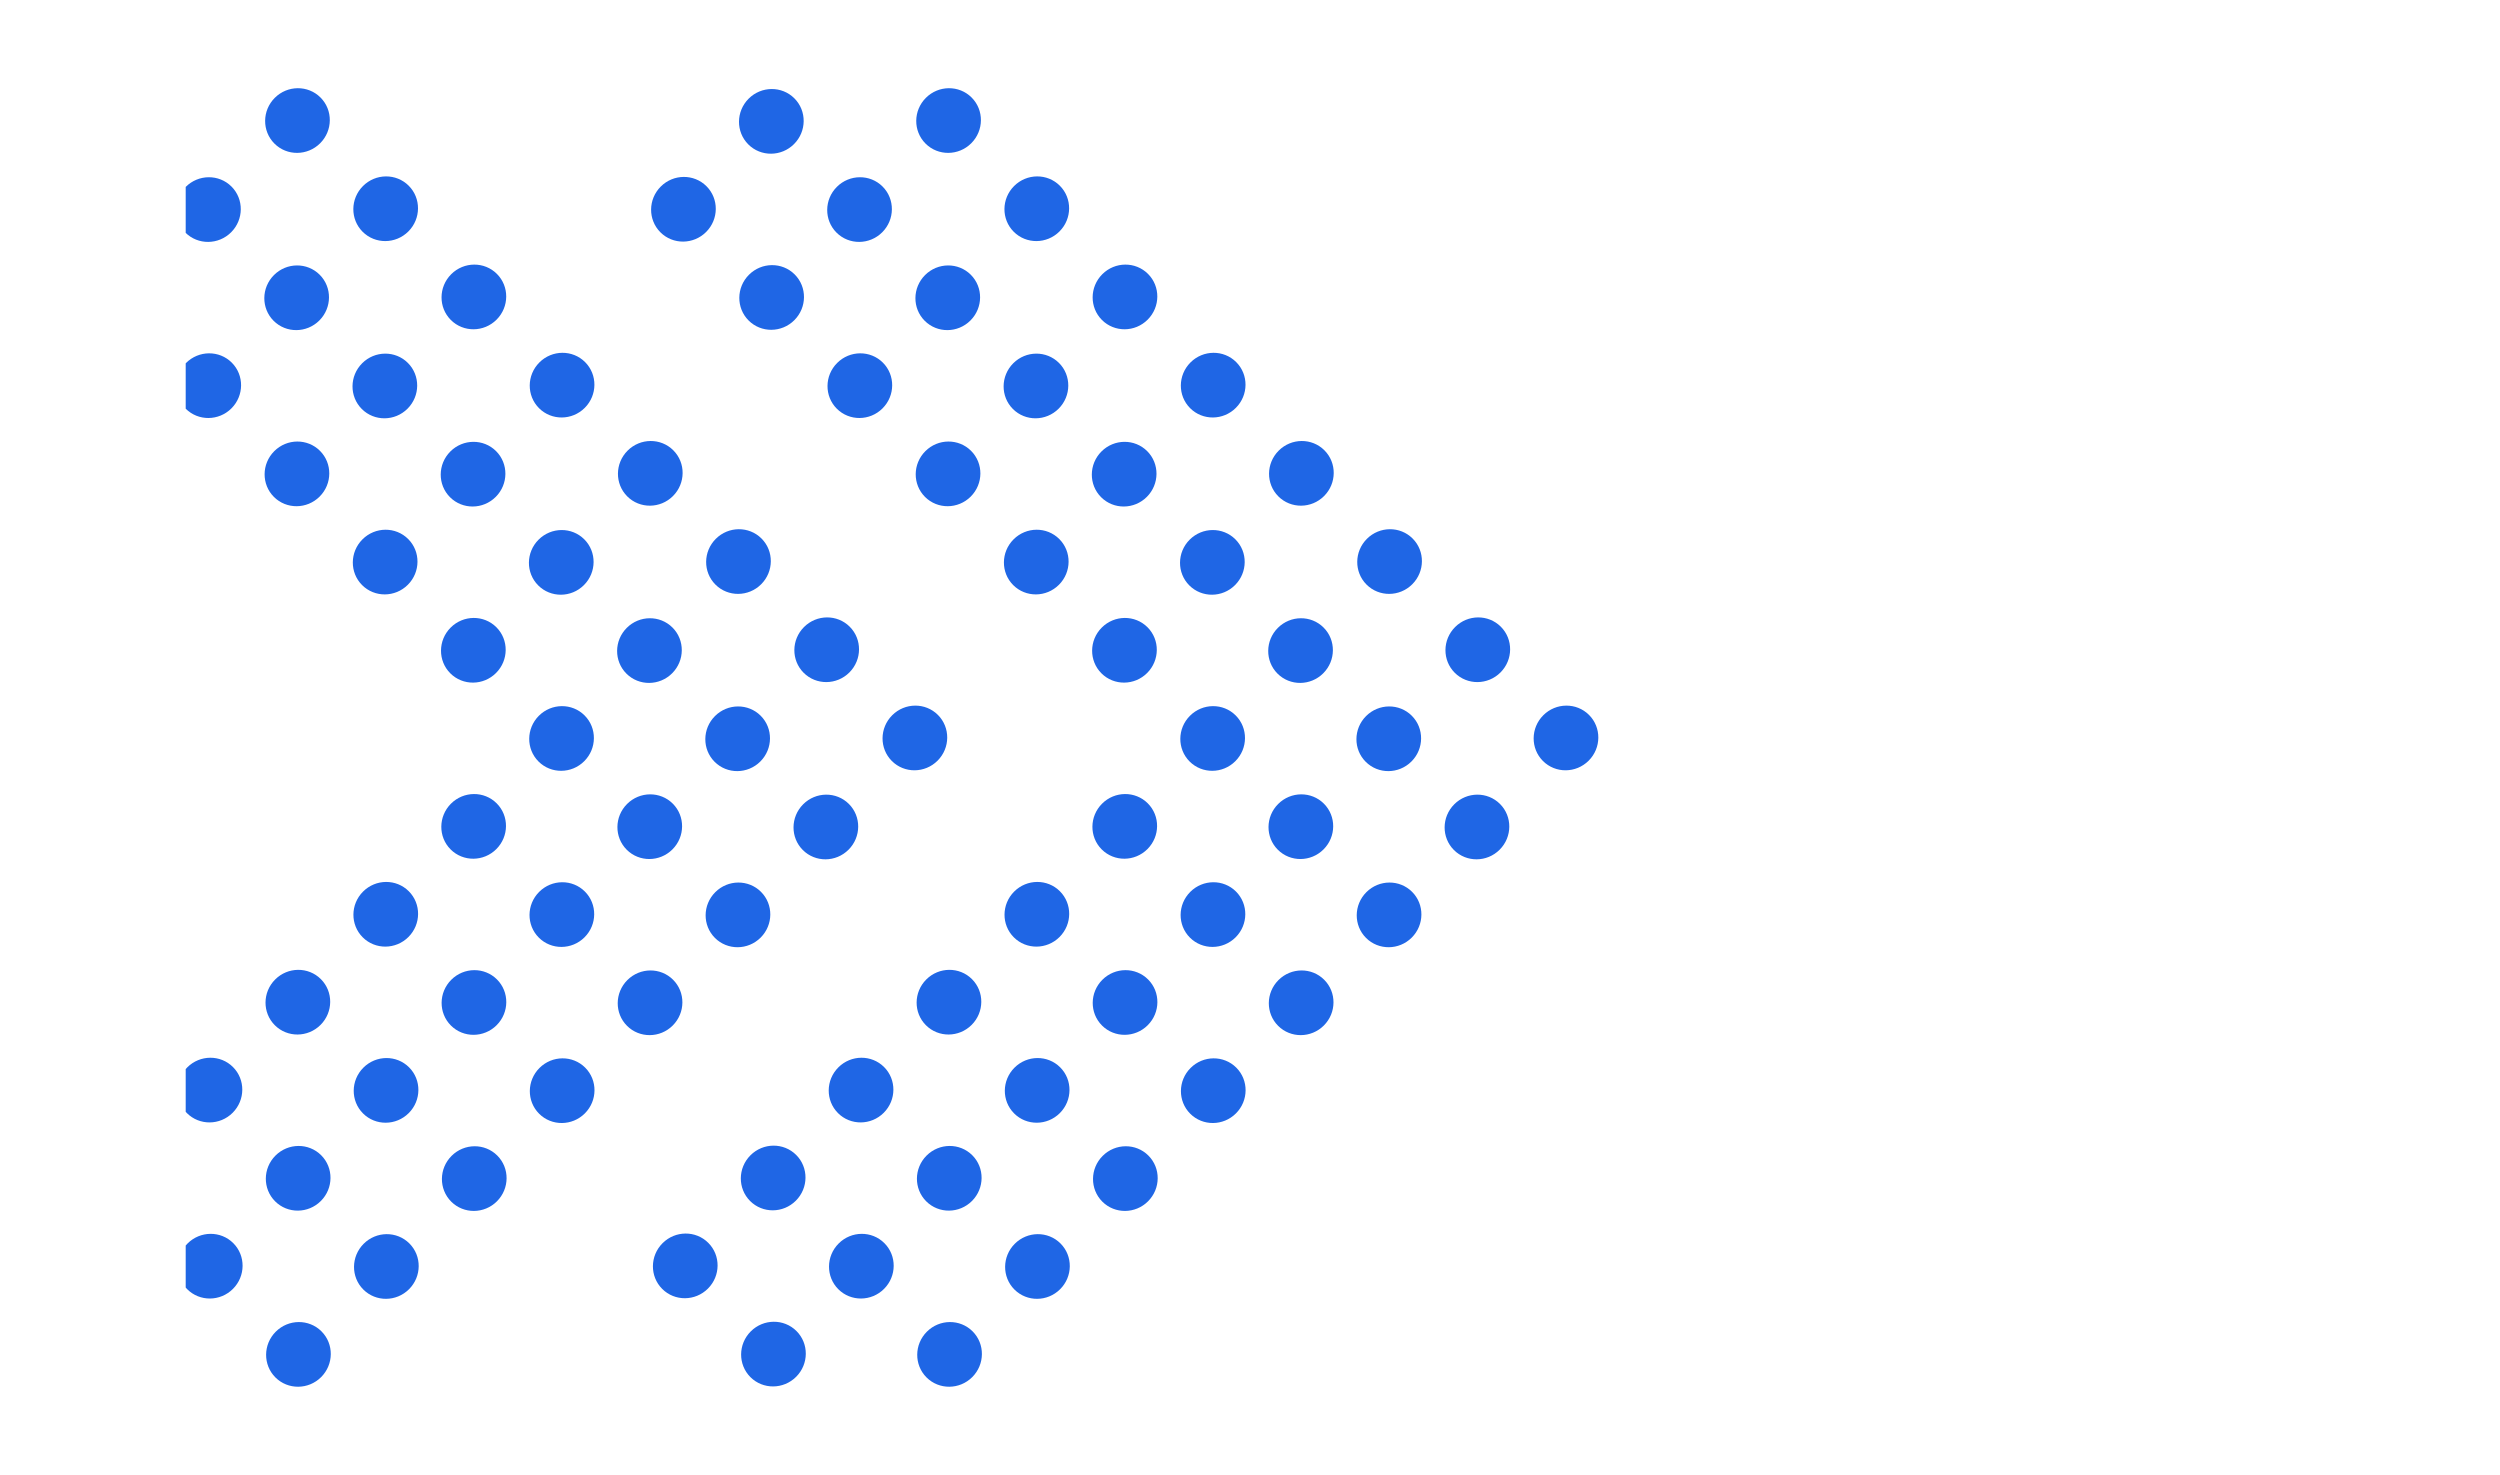 <?xml version="1.0" encoding="UTF-8"?><svg id="Layer_2" xmlns="http://www.w3.org/2000/svg" xmlns:xlink="http://www.w3.org/1999/xlink" viewBox="0 0 2074.06 1223.39"><defs><style>.cls-1{fill:none;}.cls-2{fill:#1f66e5;}.cls-3{clip-path:url(#clippath);}</style><clipPath id="clippath"><rect class="cls-1" x="154.06" y="70.74" width="1920" height="1080"/></clipPath></defs><g id="Layer_1-2"><g class="cls-3"><path id="Path_216" class="cls-2" d="M740.18,593.4h0c-10.55,10.55-10.68,27.54-.28,37.94,10.4,10.4,27.39,10.28,37.94-.28,10.55-10.55,10.68-27.54.28-37.94-10.4-10.4-27.39-10.28-37.94.28"/><path id="Path_228" class="cls-2" d="M667.01,520.22h0c-10.55,10.55-10.68,27.54-.28,37.94,10.4,10.4,27.39,10.28,37.94-.28,10.55-10.55,10.68-27.54.28-37.94-10.4-10.4-27.39-10.28-37.94.28"/><path id="Path_239" class="cls-2" d="M593.83,447.05h0c-10.55,10.55-10.68,27.54-.28,37.94,10.4,10.4,27.39,10.28,37.94-.28,10.55-10.55,10.68-27.54.28-37.94-10.4-10.4-27.39-10.28-37.94.28"/><path id="Path_249" class="cls-2" d="M520.66,373.87h0c-10.55,10.55-10.68,27.54-.28,37.94,10.4,10.4,27.39,10.28,37.94-.28,10.55-10.55,10.68-27.54.28-37.94-10.4-10.4-27.39-10.28-37.94.28"/><path id="Path_258" class="cls-2" d="M447.48,300.7h0c-10.55,10.55-10.68,27.54-.28,37.94,10.4,10.4,27.39,10.28,37.94-.28,10.55-10.55,10.68-27.54.28-37.94-10.4-10.4-27.39-10.28-37.94.28"/><path id="Path_266" class="cls-2" d="M374.31,227.52h0c-10.55,10.55-10.68,27.54-.28,37.94,10.4,10.4,27.39,10.28,37.94-.28,10.55-10.55,10.68-27.54.28-37.94-10.4-10.4-27.39-10.28-37.94.28"/><path id="Path_273" class="cls-2" d="M301.13,154.35h0c-10.55,10.55-10.68,27.54-.28,37.94,10.4,10.4,27.39,10.28,37.94-.28,10.55-10.55,10.68-27.54.28-37.94-10.4-10.4-27.39-10.28-37.94.28"/><path id="Path_279" class="cls-2" d="M227.96,81.18h0c-10.55,10.55-10.68,27.54-.28,37.94,10.4,10.4,27.39,10.28,37.94-.28,10.55-10.55,10.68-27.54.28-37.94-10.4-10.4-27.39-10.28-37.94.28"/><path id="Path_215" class="cls-2" d="M666.32,667.26h0c-10.55,10.55-10.68,27.54-.28,37.94,10.4,10.4,27.39,10.28,37.94-.28,10.55-10.55,10.68-27.54.28-37.94-10.4-10.4-27.39-10.28-37.94.28"/><path id="Path_227" class="cls-2" d="M593.15,594.08h0c-10.55,10.55-10.68,27.54-.28,37.94,10.4,10.4,27.39,10.28,37.94-.28,10.55-10.55,10.68-27.54.28-37.94-10.4-10.4-27.39-10.28-37.94.28"/><path id="Path_238" class="cls-2" d="M519.97,520.91h0c-10.55,10.55-10.68,27.54-.28,37.94,10.4,10.4,27.39,10.28,37.94-.28,10.55-10.55,10.68-27.54.28-37.94-10.4-10.4-27.39-10.28-37.94.28"/><path id="Path_248" class="cls-2" d="M446.8,447.73h0c-10.55,10.55-10.68,27.54-.28,37.94s27.39,10.28,37.94-.28c10.55-10.55,10.68-27.54.28-37.94-10.4-10.4-27.39-10.28-37.94.28"/><path id="Path_257" class="cls-2" d="M373.63,374.56h0c-10.55,10.55-10.68,27.54-.28,37.94s27.39,10.28,37.94-.28c10.55-10.55,10.68-27.54.28-37.94-10.4-10.4-27.39-10.28-37.94.28"/><path id="Path_265" class="cls-2" d="M300.45,301.38h0c-10.55,10.55-10.68,27.54-.28,37.94,10.4,10.4,27.39,10.28,37.94-.28,10.55-10.55,10.68-27.54.28-37.94-10.4-10.4-27.39-10.28-37.94.28"/><path id="Path_272" class="cls-2" d="M227.28,228.21h0c-10.55,10.55-10.68,27.54-.28,37.94,10.4,10.4,27.39,10.28,37.94-.28,10.55-10.55,10.68-27.54.28-37.94-10.4-10.4-27.39-10.28-37.94.28"/><path id="Path_278" class="cls-2" d="M154.1,155.04h0c-10.55,10.55-10.68,27.54-.28,37.94,10.4,10.4,27.39,10.28,37.94-.28,10.55-10.55,10.68-27.54.28-37.94-10.4-10.4-27.39-10.28-37.94.28"/><path id="Path_283" class="cls-2" d="M80.92,81.86h0c-10.55,10.55-10.68,27.54-.28,37.94,10.4,10.4,27.39,10.28,37.94-.28,10.55-10.55,10.68-27.54.28-37.94-10.4-10.4-27.39-10.28-37.94.28"/><path id="Path_215-2" class="cls-2" d="M593.4,740.18h0c-10.55,10.55-10.68,27.54-.28,37.94,10.4,10.4,27.39,10.28,37.94-.28,10.55-10.55,10.68-27.54.28-37.94-10.4-10.4-27.39-10.28-37.94.28"/><path id="Path_227-2" class="cls-2" d="M520.22,667.01h0c-10.55,10.55-10.68,27.54-.28,37.94,10.4,10.4,27.39,10.28,37.94-.28,10.55-10.55,10.68-27.54.28-37.94-10.4-10.4-27.39-10.28-37.94.28"/><path id="Path_238-2" class="cls-2" d="M447.05,593.83h0c-10.55,10.55-10.68,27.54-.28,37.94,10.4,10.4,27.39,10.28,37.94-.28,10.55-10.55,10.68-27.54.28-37.94-10.4-10.4-27.39-10.28-37.94.28"/><path id="Path_248-2" class="cls-2" d="M373.87,520.66h0c-10.55,10.55-10.68,27.54-.28,37.94,10.4,10.4,27.39,10.28,37.94-.28,10.55-10.55,10.68-27.54.28-37.94-10.4-10.4-27.39-10.28-37.94.28"/><path id="Path_257-2" class="cls-2" d="M300.7,447.48h0c-10.55,10.55-10.68,27.54-.28,37.94,10.4,10.4,27.39,10.28,37.94-.28,10.55-10.55,10.68-27.54.28-37.94-10.4-10.4-27.39-10.28-37.94.28"/><path id="Path_265-2" class="cls-2" d="M227.52,374.31h0c-10.55,10.55-10.68,27.54-.28,37.94,10.4,10.4,27.39,10.28,37.94-.28,10.55-10.55,10.68-27.54.28-37.94-10.4-10.4-27.39-10.28-37.94.28"/><path id="Path_272-2" class="cls-2" d="M154.35,301.13h0c-10.55,10.55-10.68,27.54-.28,37.94,10.4,10.4,27.39,10.28,37.94-.28,10.55-10.55,10.68-27.54.28-37.94-10.4-10.4-27.39-10.28-37.94.28"/><path id="Path_278-2" class="cls-2" d="M81.18,227.96h0c-10.55,10.55-10.68,27.54-.28,37.94,10.4,10.4,27.39,10.28,37.94-.28,10.55-10.55,10.68-27.54.28-37.94-10.4-10.4-27.39-10.28-37.94.28"/><path id="Path_283-2" class="cls-2" d="M8,154.78h0c-10.55,10.55-10.68,27.54-.28,37.94,10.4,10.4,27.39,10.28,37.94-.28,10.55-10.55,10.68-27.54.28-37.94-10.4-10.4-27.39-10.28-37.94.28"/><path id="Path_215-3" class="cls-2" d="M520.47,813.11h0c-10.55,10.55-10.68,27.54-.28,37.94,10.4,10.4,27.39,10.28,37.94-.28,10.55-10.55,10.68-27.54.28-37.94-10.4-10.4-27.39-10.28-37.94.28"/><path id="Path_227-3" class="cls-2" d="M447.3,739.93h0c-10.55,10.55-10.68,27.54-.28,37.94,10.4,10.4,27.39,10.28,37.94-.28,10.55-10.55,10.68-27.54.28-37.94-10.4-10.4-27.39-10.28-37.94.28"/><path id="Path_238-3" class="cls-2" d="M374.12,666.76h0c-10.55,10.55-10.68,27.54-.28,37.94s27.39,10.28,37.94-.28c10.55-10.55,10.68-27.54.28-37.94-10.4-10.4-27.39-10.28-37.94.28"/><path id="Path_215-4" class="cls-2" d="M447.55,886.03h0c-10.55,10.55-10.68,27.54-.28,37.94,10.4,10.4,27.39,10.28,37.94-.28,10.55-10.55,10.68-27.54.28-37.94-10.4-10.4-27.39-10.28-37.94.28"/><path id="Path_227-4" class="cls-2" d="M374.37,812.86h0c-10.55,10.55-10.68,27.54-.28,37.94,10.4,10.4,27.39,10.28,37.94-.28,10.55-10.55,10.68-27.54.28-37.94-10.4-10.4-27.39-10.28-37.94.28"/><path id="Path_238-4" class="cls-2" d="M301.2,739.68h0c-10.55,10.55-10.68,27.54-.28,37.94,10.4,10.4,27.39,10.28,37.94-.28,10.55-10.55,10.68-27.54.28-37.94-10.4-10.4-27.39-10.28-37.94.28"/><path id="Path_215-5" class="cls-2" d="M374.62,958.96h0c-10.55,10.55-10.68,27.54-.28,37.94,10.4,10.4,27.39,10.28,37.94-.28,10.55-10.55,10.68-27.54.28-37.94-10.4-10.4-27.39-10.28-37.94.28"/><path id="Path_227-5" class="cls-2" d="M301.45,885.78h0c-10.55,10.55-10.68,27.54-.28,37.94,10.4,10.4,27.39,10.28,37.94-.28,10.55-10.55,10.68-27.54.28-37.94-10.4-10.4-27.39-10.28-37.94.28"/><path id="Path_238-5" class="cls-2" d="M228.28,812.61h0c-10.55,10.55-10.68,27.54-.28,37.94s27.39,10.28,37.94-.28c10.55-10.55,10.68-27.54.28-37.94-10.4-10.4-27.39-10.28-37.94.28"/><path id="Path_215-6" class="cls-2" d="M301.7,1031.88h0c-10.55,10.55-10.68,27.54-.28,37.94,10.4,10.4,27.39,10.28,37.94-.28,10.55-10.55,10.68-27.54.28-37.94-10.4-10.4-27.39-10.28-37.94.28"/><path id="Path_227-6" class="cls-2" d="M228.53,958.71h0c-10.55,10.55-10.68,27.54-.28,37.94,10.4,10.4,27.39,10.28,37.94-.28,10.55-10.55,10.68-27.54.28-37.94-10.4-10.4-27.39-10.28-37.94.28"/><path id="Path_238-6" class="cls-2" d="M155.35,885.53h0c-10.55,10.55-10.68,27.54-.28,37.94,10.4,10.4,27.39,10.28,37.94-.28,10.55-10.55,10.68-27.54.28-37.94-10.4-10.4-27.39-10.28-37.94.28"/><path id="Path_215-7" class="cls-2" d="M228.77,1104.81h0c-10.55,10.55-10.68,27.54-.28,37.94,10.4,10.4,27.39,10.28,37.94-.28,10.55-10.55,10.68-27.54.28-37.94-10.4-10.4-27.39-10.28-37.94.28"/><path id="Path_227-7" class="cls-2" d="M155.6,1031.63h0c-10.55,10.55-10.68,27.54-.28,37.94,10.4,10.4,27.39,10.28,37.94-.28,10.55-10.55,10.68-27.54.28-37.94-10.4-10.4-27.39-10.28-37.94.28"/><path id="Path_238-7" class="cls-2" d="M82.43,958.46h0c-10.55,10.55-10.68,27.54-.28,37.94,10.4,10.4,27.39,10.28,37.94-.28,10.55-10.55,10.68-27.54.28-37.94-10.4-10.4-27.39-10.28-37.94.28"/><path id="Path_215-8" class="cls-2" d="M155.85,1177.73h0c-10.55,10.55-10.68,27.54-.28,37.94,10.4,10.4,27.39,10.28,37.94-.28,10.55-10.55,10.68-27.54.28-37.94-10.4-10.4-27.39-10.28-37.94.28"/><path id="Path_227-8" class="cls-2" d="M82.68,1104.56h0c-10.55,10.55-10.68,27.54-.28,37.94,10.4,10.4,27.39,10.28,37.94-.28,10.55-10.55,10.68-27.54.28-37.94-10.4-10.4-27.39-10.28-37.94.28"/><path id="Path_238-8" class="cls-2" d="M9.5,1031.38h0c-10.55,10.55-10.68,27.54-.28,37.94,10.4,10.4,27.39,10.28,37.94-.28,10.55-10.55,10.68-27.54.28-37.94-10.4-10.4-27.39-10.28-37.94.28"/><path id="Path_284" class="cls-2" d="M154.78,8h0c-10.55,10.55-10.68,27.54-.28,37.94,10.4,10.4,27.39,10.28,37.94-.28,10.55-10.55,10.68-27.54.28-37.94-10.4-10.4-27.39-10.28-37.94.28"/><path id="Path_216-2" class="cls-2" d="M1280.35,593.4h0c-10.55,10.55-10.68,27.54-.28,37.94,10.4,10.4,27.39,10.28,37.94-.28,10.55-10.55,10.68-27.54.28-37.94-10.4-10.4-27.39-10.28-37.94.28"/><path id="Path_228-2" class="cls-2" d="M1207.18,520.22h0c-10.55,10.55-10.68,27.54-.28,37.94,10.4,10.4,27.39,10.28,37.94-.28,10.55-10.55,10.68-27.54.28-37.94-10.4-10.4-27.39-10.28-37.94.28"/><path id="Path_239-2" class="cls-2" d="M1134,447.05h0c-10.55,10.55-10.68,27.54-.28,37.94,10.4,10.4,27.39,10.28,37.94-.28,10.55-10.55,10.68-27.54.28-37.94-10.4-10.4-27.39-10.28-37.94.28"/><path id="Path_249-2" class="cls-2" d="M1060.83,373.87h0c-10.55,10.55-10.68,27.54-.28,37.94,10.4,10.4,27.39,10.28,37.94-.28,10.55-10.55,10.68-27.54.28-37.94-10.4-10.4-27.39-10.28-37.94.28"/><path id="Path_258-2" class="cls-2" d="M987.65,300.7h0c-10.55,10.55-10.68,27.54-.28,37.94,10.4,10.4,27.39,10.28,37.94-.28,10.55-10.55,10.68-27.54.28-37.94-10.4-10.4-27.39-10.28-37.94.28"/><path id="Path_266-2" class="cls-2" d="M914.48,227.52h0c-10.55,10.55-10.68,27.54-.28,37.94,10.4,10.4,27.39,10.28,37.94-.28s10.68-27.54.28-37.94c-10.4-10.4-27.39-10.28-37.94.28"/><path id="Path_273-2" class="cls-2" d="M841.31,154.35h0c-10.55,10.55-10.68,27.54-.28,37.94,10.4,10.4,27.39,10.28,37.94-.28,10.55-10.55,10.68-27.54.28-37.94-10.4-10.4-27.39-10.28-37.94.28"/><path id="Path_279-2" class="cls-2" d="M768.13,81.18h0c-10.55,10.55-10.68,27.54-.28,37.94,10.4,10.4,27.39,10.28,37.94-.28,10.55-10.55,10.68-27.54.28-37.94-10.4-10.4-27.39-10.28-37.94.28"/><path id="Path_215-9" class="cls-2" d="M1206.49,667.26h0c-10.55,10.55-10.68,27.54-.28,37.94,10.4,10.4,27.39,10.28,37.94-.28,10.55-10.55,10.68-27.54.28-37.94-10.4-10.4-27.39-10.28-37.94.28"/><path id="Path_227-9" class="cls-2" d="M1133.32,594.08h0c-10.55,10.55-10.68,27.54-.28,37.94,10.4,10.4,27.39,10.28,37.94-.28,10.55-10.55,10.68-27.54.28-37.94-10.4-10.4-27.39-10.28-37.94.28"/><path id="Path_238-9" class="cls-2" d="M1060.14,520.91h0c-10.55,10.55-10.68,27.54-.28,37.94,10.4,10.4,27.39,10.28,37.94-.28,10.55-10.55,10.68-27.54.28-37.94-10.4-10.4-27.39-10.28-37.94.28"/><path id="Path_248-3" class="cls-2" d="M986.97,447.73h0c-10.55,10.55-10.68,27.54-.28,37.94s27.39,10.28,37.94-.28c10.55-10.55,10.68-27.54.28-37.94-10.4-10.4-27.39-10.28-37.94.28"/><path id="Path_257-3" class="cls-2" d="M913.8,374.56h0c-10.55,10.55-10.68,27.54-.28,37.94s27.39,10.28,37.94-.28c10.55-10.55,10.68-27.54.28-37.94-10.4-10.4-27.39-10.28-37.94.28"/><path id="Path_265-3" class="cls-2" d="M840.62,301.38h0c-10.55,10.55-10.68,27.54-.28,37.94,10.4,10.4,27.39,10.28,37.94-.28,10.55-10.55,10.68-27.54.28-37.94-10.4-10.4-27.39-10.28-37.94.28"/><path id="Path_272-3" class="cls-2" d="M767.45,228.21h0c-10.55,10.55-10.68,27.54-.28,37.94,10.4,10.4,27.39,10.28,37.94-.28,10.55-10.55,10.68-27.54.28-37.94-10.4-10.4-27.39-10.28-37.94.28"/><path id="Path_278-3" class="cls-2" d="M694.27,155.04h0c-10.55,10.55-10.68,27.54-.28,37.94,10.4,10.4,27.39,10.28,37.94-.28,10.55-10.55,10.68-27.54.28-37.94-10.4-10.4-27.39-10.28-37.94.28"/><path id="Path_283-3" class="cls-2" d="M621.09,81.86h0c-10.55,10.55-10.68,27.54-.28,37.94s27.39,10.28,37.94-.28c10.55-10.55,10.68-27.54.28-37.94-10.4-10.4-27.39-10.28-37.94.28"/><path id="Path_215-10" class="cls-2" d="M1133.57,740.18h0c-10.55,10.55-10.68,27.54-.28,37.94,10.4,10.4,27.39,10.28,37.94-.28,10.55-10.55,10.68-27.54.28-37.94s-27.39-10.28-37.94.28"/><path id="Path_227-10" class="cls-2" d="M1060.39,667.01h0c-10.55,10.55-10.68,27.54-.28,37.94,10.4,10.4,27.39,10.28,37.94-.28,10.55-10.55,10.68-27.54.28-37.94-10.4-10.4-27.39-10.28-37.94.28"/><path id="Path_238-10" class="cls-2" d="M987.22,593.83h0c-10.55,10.55-10.68,27.54-.28,37.94,10.4,10.4,27.39,10.28,37.94-.28,10.55-10.55,10.68-27.54.28-37.94-10.4-10.4-27.39-10.28-37.94.28"/><path id="Path_248-4" class="cls-2" d="M914.05,520.66h0c-10.55,10.55-10.68,27.54-.28,37.94,10.4,10.4,27.39,10.28,37.94-.28,10.55-10.55,10.68-27.54.28-37.94-10.4-10.4-27.39-10.28-37.94.28"/><path id="Path_257-4" class="cls-2" d="M840.87,447.48h0c-10.55,10.55-10.68,27.54-.28,37.94,10.4,10.4,27.39,10.28,37.94-.28,10.55-10.55,10.68-27.54.28-37.94-10.4-10.4-27.39-10.28-37.94.28"/><path id="Path_265-4" class="cls-2" d="M767.69,374.31h0c-10.55,10.55-10.68,27.54-.28,37.94,10.4,10.4,27.39,10.28,37.94-.28,10.55-10.55,10.68-27.54.28-37.94-10.4-10.4-27.39-10.28-37.94.28"/><path id="Path_272-4" class="cls-2" d="M694.52,301.13h0c-10.55,10.55-10.68,27.54-.28,37.94,10.4,10.4,27.39,10.28,37.94-.28,10.55-10.55,10.68-27.54.28-37.94-10.4-10.4-27.39-10.28-37.94.28"/><path id="Path_278-4" class="cls-2" d="M621.35,227.96h0c-10.55,10.55-10.68,27.54-.28,37.94,10.4,10.4,27.39,10.28,37.94-.28,10.55-10.55,10.68-27.54.28-37.94-10.4-10.4-27.39-10.28-37.94.28"/><path id="Path_283-4" class="cls-2" d="M548.17,154.78h0c-10.55,10.55-10.68,27.54-.28,37.94,10.4,10.4,27.39,10.28,37.94-.28,10.55-10.55,10.68-27.54.28-37.94-10.4-10.4-27.39-10.28-37.94.28"/><path id="Path_215-11" class="cls-2" d="M1060.64,813.11h0c-10.55,10.55-10.68,27.54-.28,37.94,10.4,10.4,27.39,10.28,37.94-.28,10.55-10.55,10.68-27.54.28-37.94-10.4-10.4-27.39-10.28-37.94.28"/><path id="Path_227-11" class="cls-2" d="M987.47,739.93h0c-10.55,10.55-10.68,27.54-.28,37.94,10.4,10.4,27.39,10.28,37.94-.28,10.55-10.55,10.68-27.54.28-37.94-10.4-10.4-27.39-10.28-37.94.28"/><path id="Path_238-11" class="cls-2" d="M914.29,666.76h0c-10.55,10.55-10.68,27.54-.28,37.94,10.4,10.4,27.39,10.28,37.94-.28,10.55-10.55,10.68-27.54.28-37.94-10.4-10.4-27.39-10.28-37.94.28"/><path id="Path_215-12" class="cls-2" d="M987.72,886.03h0c-10.55,10.55-10.68,27.54-.28,37.94,10.4,10.4,27.39,10.28,37.94-.28,10.55-10.55,10.68-27.54.28-37.94-10.4-10.4-27.39-10.28-37.94.28"/><path id="Path_227-12" class="cls-2" d="M914.54,812.86h0c-10.55,10.55-10.68,27.54-.28,37.94s27.39,10.28,37.94-.28c10.55-10.55,10.68-27.54.28-37.94-10.4-10.4-27.39-10.28-37.94.28"/><path id="Path_238-12" class="cls-2" d="M841.37,739.68h0c-10.55,10.55-10.68,27.54-.28,37.94,10.4,10.4,27.39,10.28,37.94-.28,10.55-10.55,10.68-27.54.28-37.94-10.4-10.4-27.39-10.28-37.94.28"/><path id="Path_215-13" class="cls-2" d="M914.79,958.96h0c-10.55,10.55-10.68,27.54-.28,37.94,10.4,10.4,27.39,10.28,37.94-.28,10.55-10.55,10.68-27.54.28-37.94-10.4-10.4-27.39-10.28-37.94.28"/><path id="Path_227-13" class="cls-2" d="M841.62,885.78h0c-10.55,10.55-10.68,27.54-.28,37.94,10.4,10.4,27.39,10.28,37.94-.28,10.55-10.55,10.68-27.54.28-37.94-10.4-10.4-27.39-10.28-37.94.28"/><path id="Path_238-13" class="cls-2" d="M768.45,812.61h0c-10.55,10.55-10.68,27.54-.28,37.94,10.4,10.4,27.39,10.28,37.94-.28,10.55-10.55,10.68-27.54.28-37.94-10.4-10.4-27.39-10.28-37.94.28"/><path id="Path_215-14" class="cls-2" d="M841.87,1031.88h0c-10.55,10.55-10.68,27.54-.28,37.94,10.4,10.4,27.39,10.28,37.94-.28,10.55-10.55,10.68-27.54.28-37.94-10.4-10.4-27.39-10.28-37.94.28"/><path id="Path_227-14" class="cls-2" d="M768.7,958.71h0c-10.55,10.55-10.68,27.54-.28,37.94,10.4,10.4,27.39,10.28,37.94-.28,10.55-10.55,10.68-27.54.28-37.94-10.4-10.4-27.39-10.28-37.94.28"/><path id="Path_238-14" class="cls-2" d="M695.52,885.53h0c-10.55,10.55-10.68,27.54-.28,37.94,10.4,10.4,27.39,10.28,37.94-.28,10.55-10.55,10.68-27.54.28-37.94-10.4-10.4-27.39-10.28-37.94.28"/><path id="Path_215-15" class="cls-2" d="M768.95,1104.81h0c-10.55,10.55-10.68,27.54-.28,37.94,10.4,10.4,27.39,10.28,37.94-.28,10.55-10.55,10.68-27.54.28-37.94-10.4-10.4-27.39-10.28-37.94.28"/><path id="Path_227-15" class="cls-2" d="M695.77,1031.63h0c-10.55,10.55-10.68,27.54-.28,37.94,10.4,10.4,27.39,10.28,37.94-.28,10.55-10.55,10.68-27.54.28-37.94-10.4-10.4-27.39-10.28-37.94.28"/><path id="Path_238-15" class="cls-2" d="M622.6,958.46h0c-10.55,10.55-10.68,27.54-.28,37.94,10.4,10.4,27.39,10.28,37.94-.28,10.55-10.55,10.68-27.54.28-37.94-10.4-10.4-27.39-10.28-37.94.28"/><path id="Path_215-16" class="cls-2" d="M696.02,1177.73h0c-10.55,10.55-10.68,27.54-.28,37.94,10.4,10.4,27.39,10.28,37.94-.28,10.55-10.55,10.68-27.54.28-37.94-10.4-10.4-27.39-10.28-37.94.28"/><path id="Path_227-16" class="cls-2" d="M622.85,1104.56h0c-10.55,10.55-10.68,27.54-.28,37.94s27.39,10.28,37.94-.28c10.55-10.55,10.68-27.54.28-37.94-10.4-10.4-27.39-10.28-37.94.28"/><path id="Path_238-16" class="cls-2" d="M549.67,1031.38h0c-10.55,10.55-10.68,27.54-.28,37.94,10.4,10.4,27.39,10.28,37.94-.28,10.55-10.55,10.68-27.54.28-37.94-10.4-10.4-27.39-10.28-37.94.28"/><path id="Path_284-2" class="cls-2" d="M694.95,8h0c-10.55,10.55-10.68,27.54-.28,37.94,10.4,10.4,27.39,10.28,37.94-.28,10.55-10.55,10.68-27.54.28-37.94-10.4-10.4-27.39-10.28-37.94.28"/></g></g></svg>